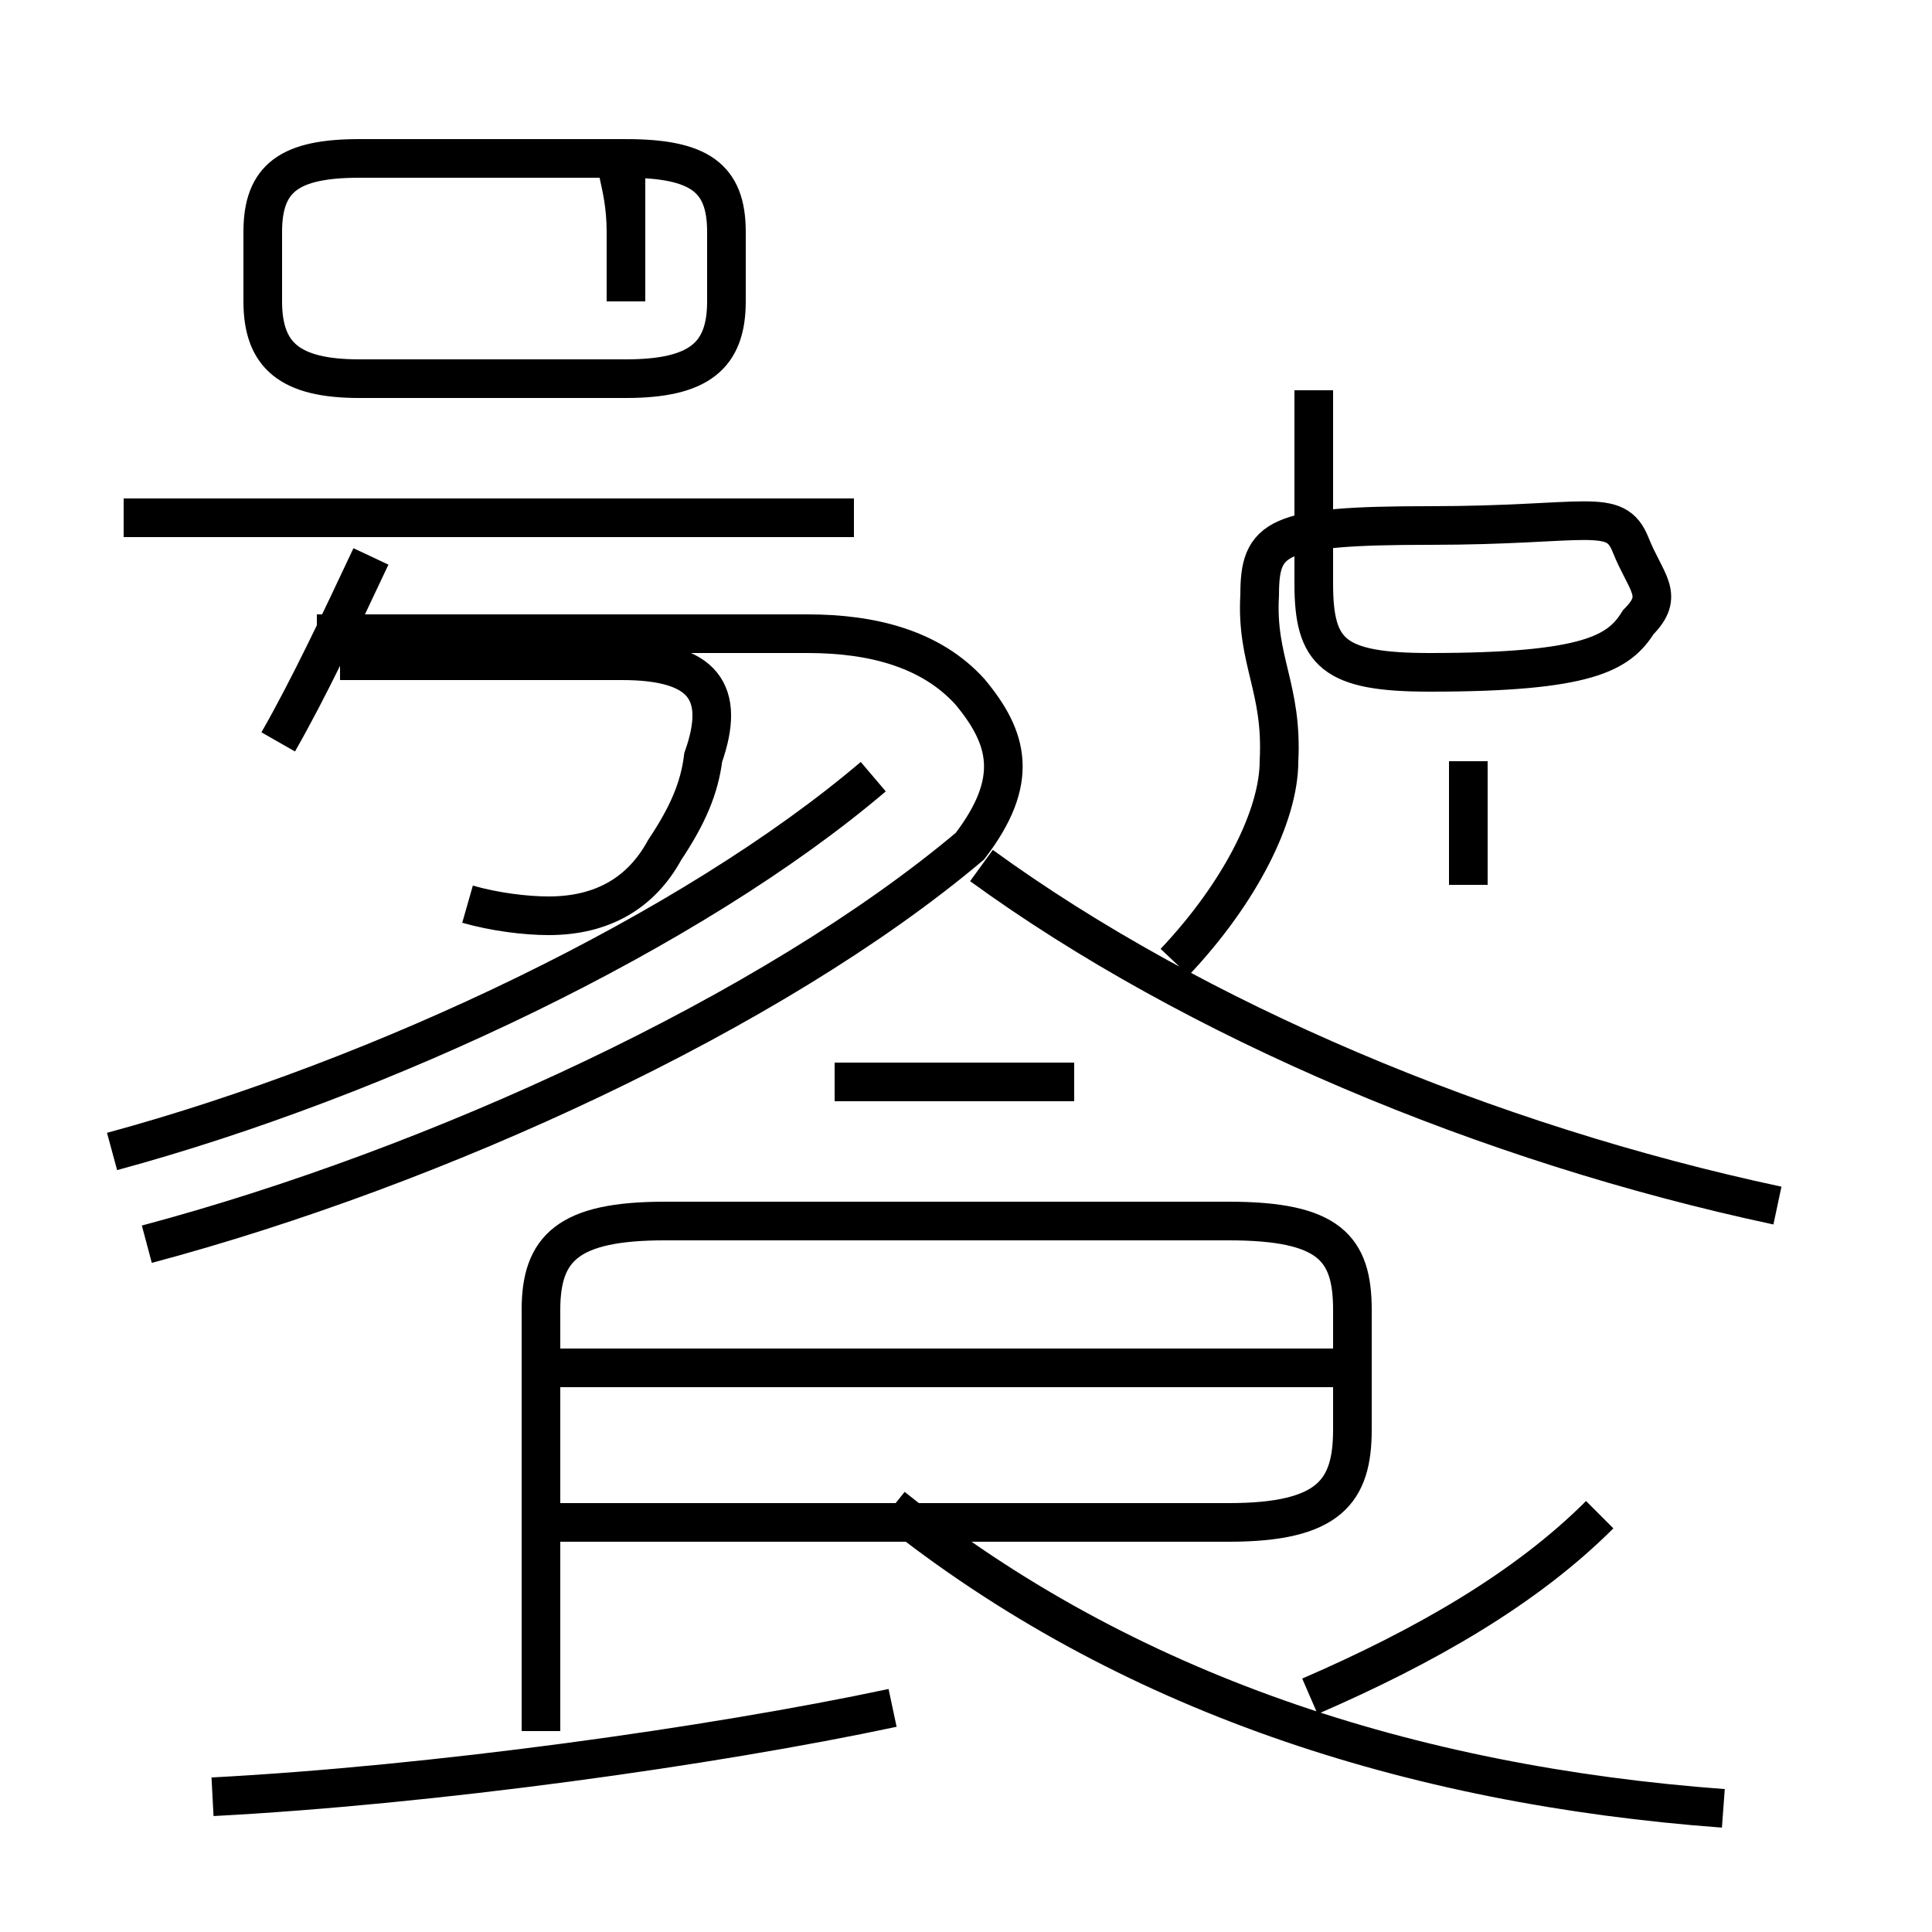 <?xml version='1.0' encoding='utf8'?>
<svg viewBox="0.0 -6.0 50.0 50.0" version="1.1" xmlns="http://www.w3.org/2000/svg">
<rect x="0.0" y="-6.0" width="50.0" height="50.0" fill="#808080" stroke="none"/>
<rect x="-1000" y="-1000" width="2000" height="2000" stroke="white" fill="white"/>
<g style="fill:white;stroke:#000000;  stroke-width:1">
<path d="M 46.0 -12.8 C 38.5 -14.4 30.9 -17.6 25.4 -21.6 M 5.5 2.5 C 11.2 2.2 18.4 1.2 23.1 0.2 M 14.0 0.8 L 14.0 -10.1 C 14.0 -11.7 14.7 -12.4 17.2 -12.4 L 31.8 -12.4 C 34.4 -12.4 35.0 -11.7 35.0 -10.1 L 35.0 -7.0 C 35.0 -5.4 34.4 -4.6 31.8 -4.6 L 14.0 -4.6 M 7.2 -24.8 C 8.0 -26.2 8.8 -27.9 9.6 -29.6 M 44.6 2.8 C 36.5 2.2 29.1 -0.2 23.1 -5.0 M 12.1 -20.6 C 12.8 -20.4 13.6 -20.3 14.2 -20.3 C 15.6 -20.3 16.6 -20.9 17.2 -22.0 C 17.8 -22.9 18.1 -23.6 18.2 -24.4 C 18.8 -26.1 18.2 -26.9 16.1 -26.9 L 8.8 -26.9 M 34.5 -8.6 L 14.2 -8.6 M 33.9 -0.1 C 36.9 -1.4 39.5 -2.9 41.4 -4.8 M 3.8 -11.8 C 11.3 -13.8 20.0 -17.8 25.1 -22.1 C 26.4 -23.8 26.1 -24.9 25.1 -26.1 C 24.1 -27.2 22.6 -27.6 20.9 -27.6 L 8.2 -27.6 M 27.8 -16.0 L 21.6 -16.0 M 22.1 -30.6 L 3.2 -30.6 M 16.2 -36.2 L 16.2 -38.0 C 16.2 -39.4 15.7 -39.9 16.2 -39.9 L 9.3 -39.9 C 7.5 -39.9 6.8 -39.4 6.8 -38.0 L 6.8 -36.2 C 6.8 -34.8 7.5 -34.2 9.3 -34.2 L 16.2 -34.2 C 18.1 -34.2 18.8 -34.8 18.8 -36.2 L 18.8 -38.0 C 18.8 -39.4 18.1 -39.9 16.2 -39.9 Z M 22.6 -23.9 C 17.9 -19.9 9.9 -16.1 2.9 -14.2 M 30.4 -19.1 C 32.1 -20.9 33.1 -22.9 33.1 -24.3 C 33.2 -26.2 32.5 -26.9 32.6 -28.6 C 32.6 -30.1 33.0 -30.4 37.0 -30.4 C 41.1 -30.4 41.8 -30.9 42.2 -29.9 C 42.6 -28.9 43.1 -28.6 42.4 -27.9 C 41.9 -27.1 41.1 -26.6 37.0 -26.6 C 34.5 -26.6 34.0 -27.1 34.0 -28.9 L 34.0 -33.9 M 38.0 -21.1 L 38.0 -24.3" transform="translate(0.0, 38.0)" />
</g>
</svg>
